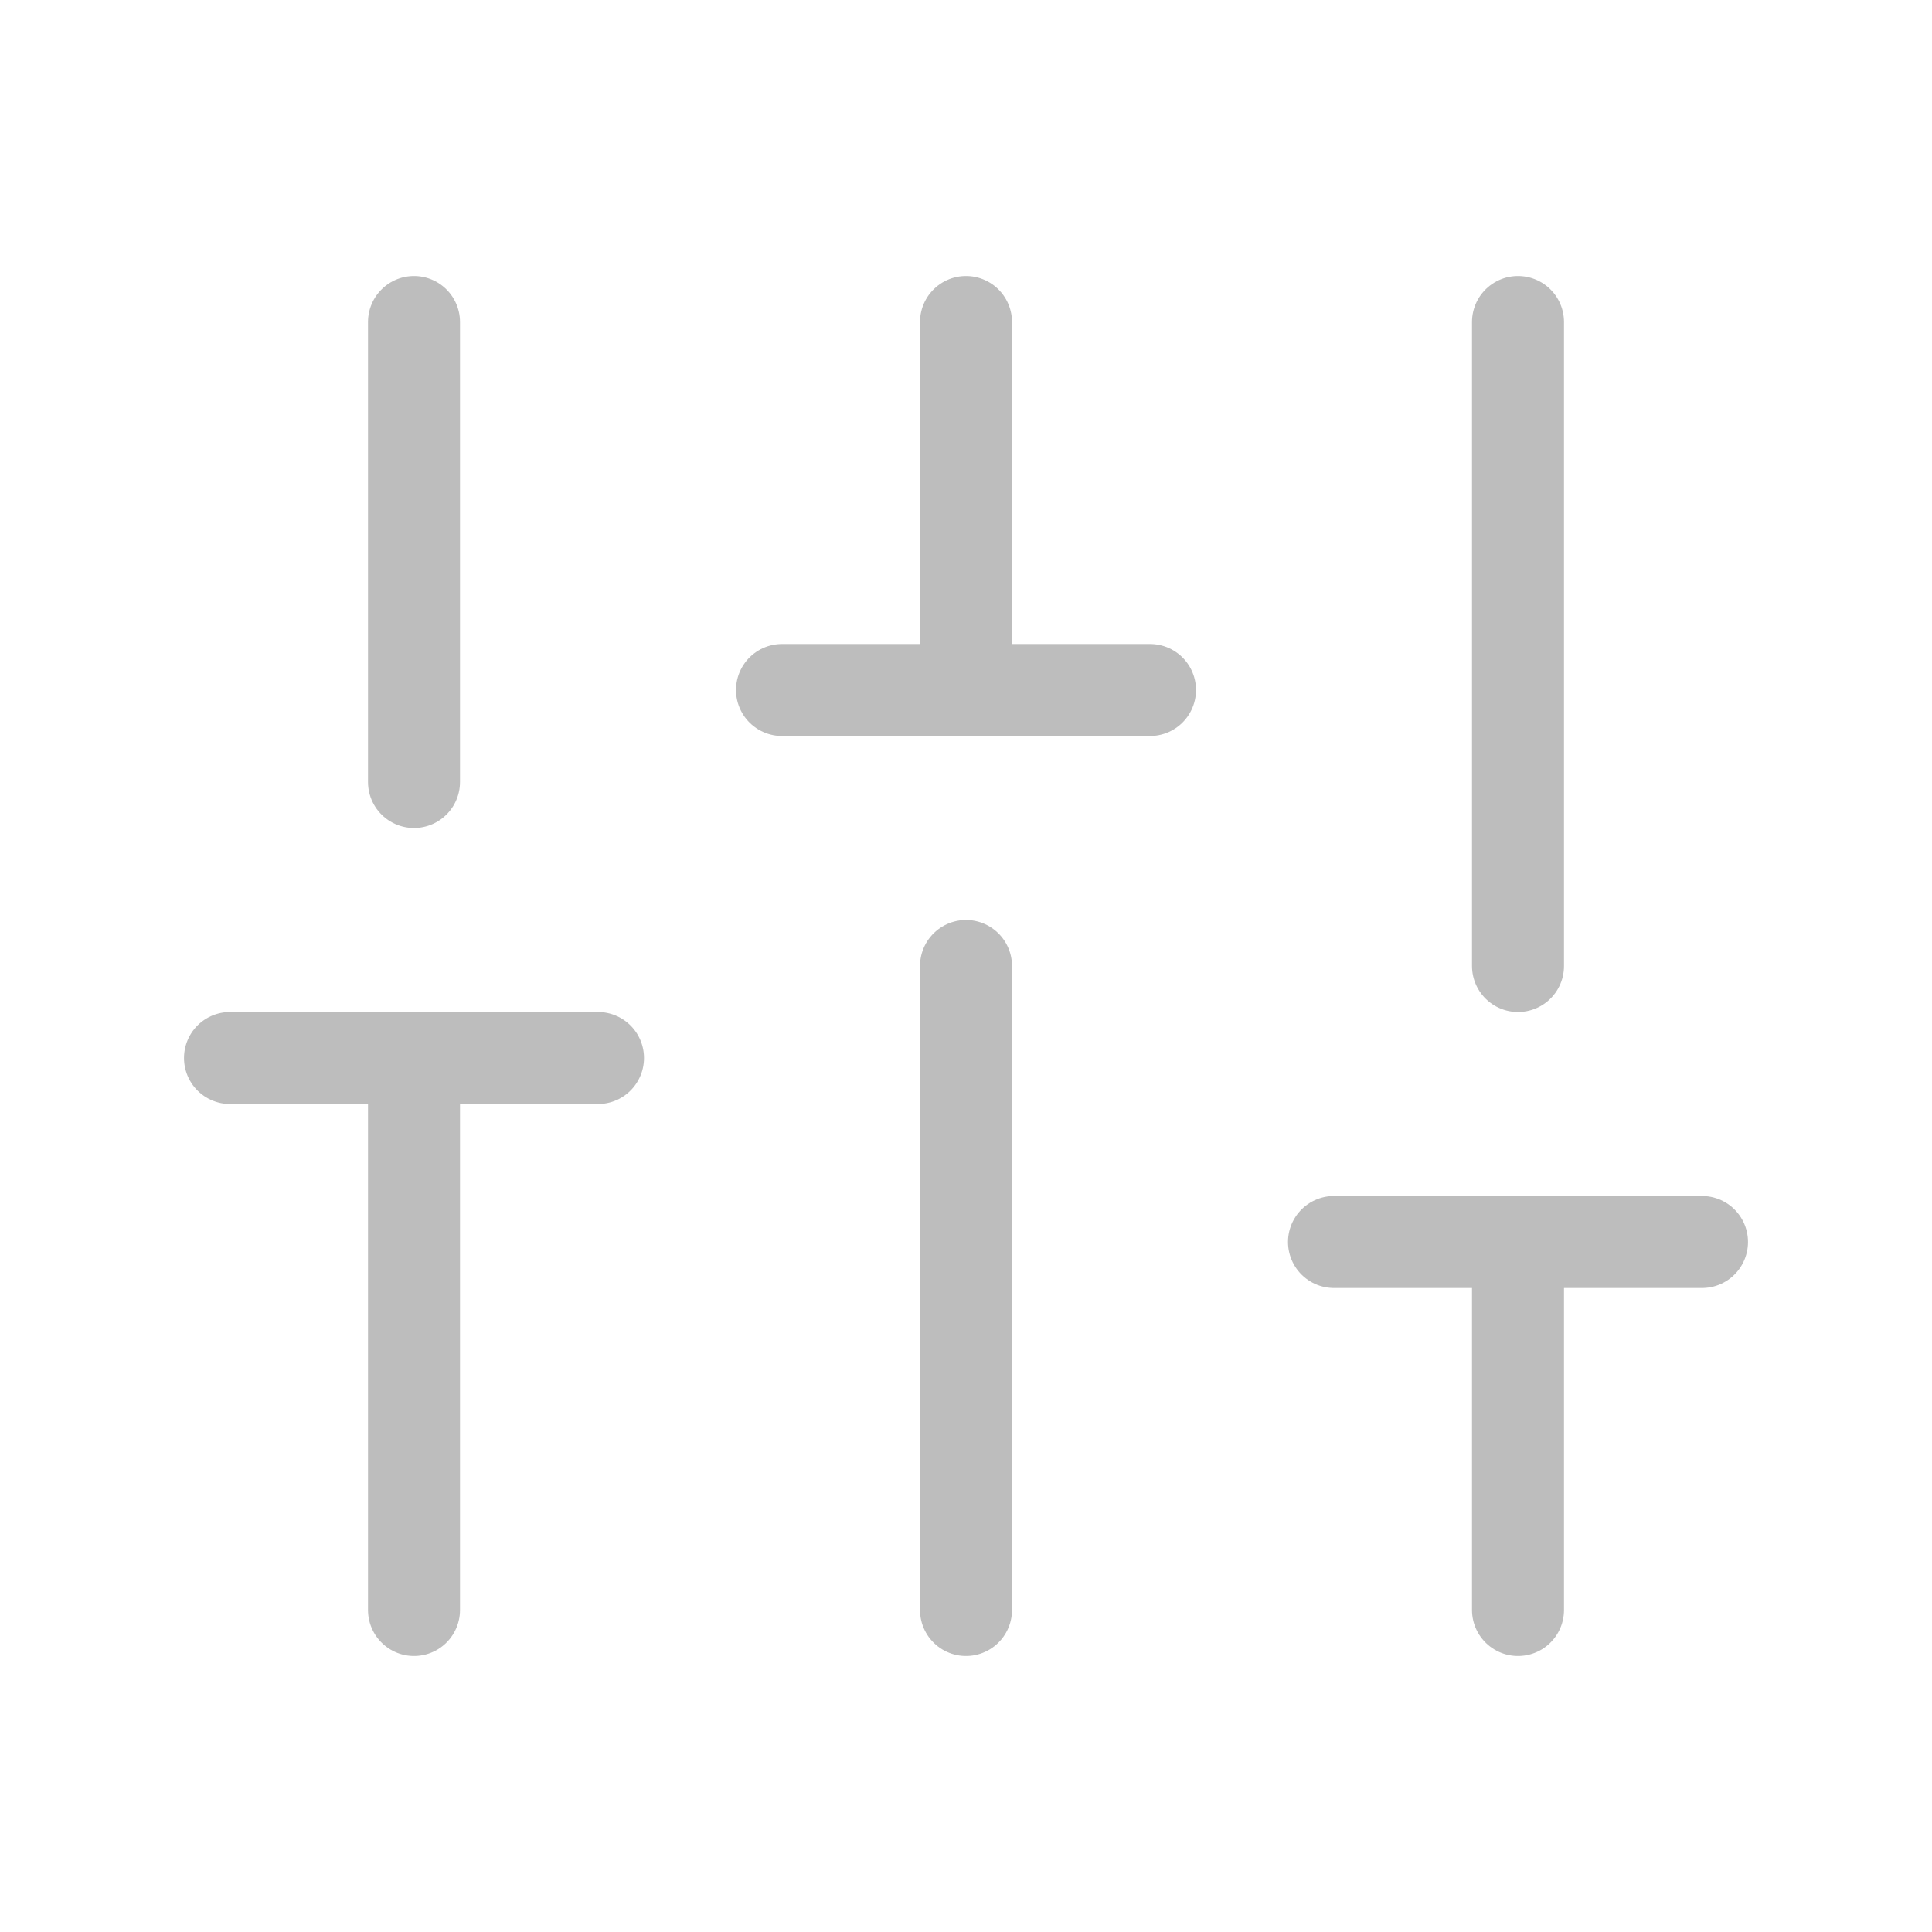 <svg width="21" height="21" viewBox="0 0 21 21" fill="none" xmlns="http://www.w3.org/2000/svg">
<path d="M8.5 7.5H12.5M4.5 17.5V11.5M16.5 10.5V3.5M4.5 8.5V3.5M2.5 11.5H6.5M14.5 13.5H16.5M16.5 13.5H18.5M16.5 13.5V17.5M10.5 7.5V3.5M10.5 17.5V10.5" stroke="#BDBDBD" stroke-linecap="round" stroke-linejoin="round"/>
</svg>
